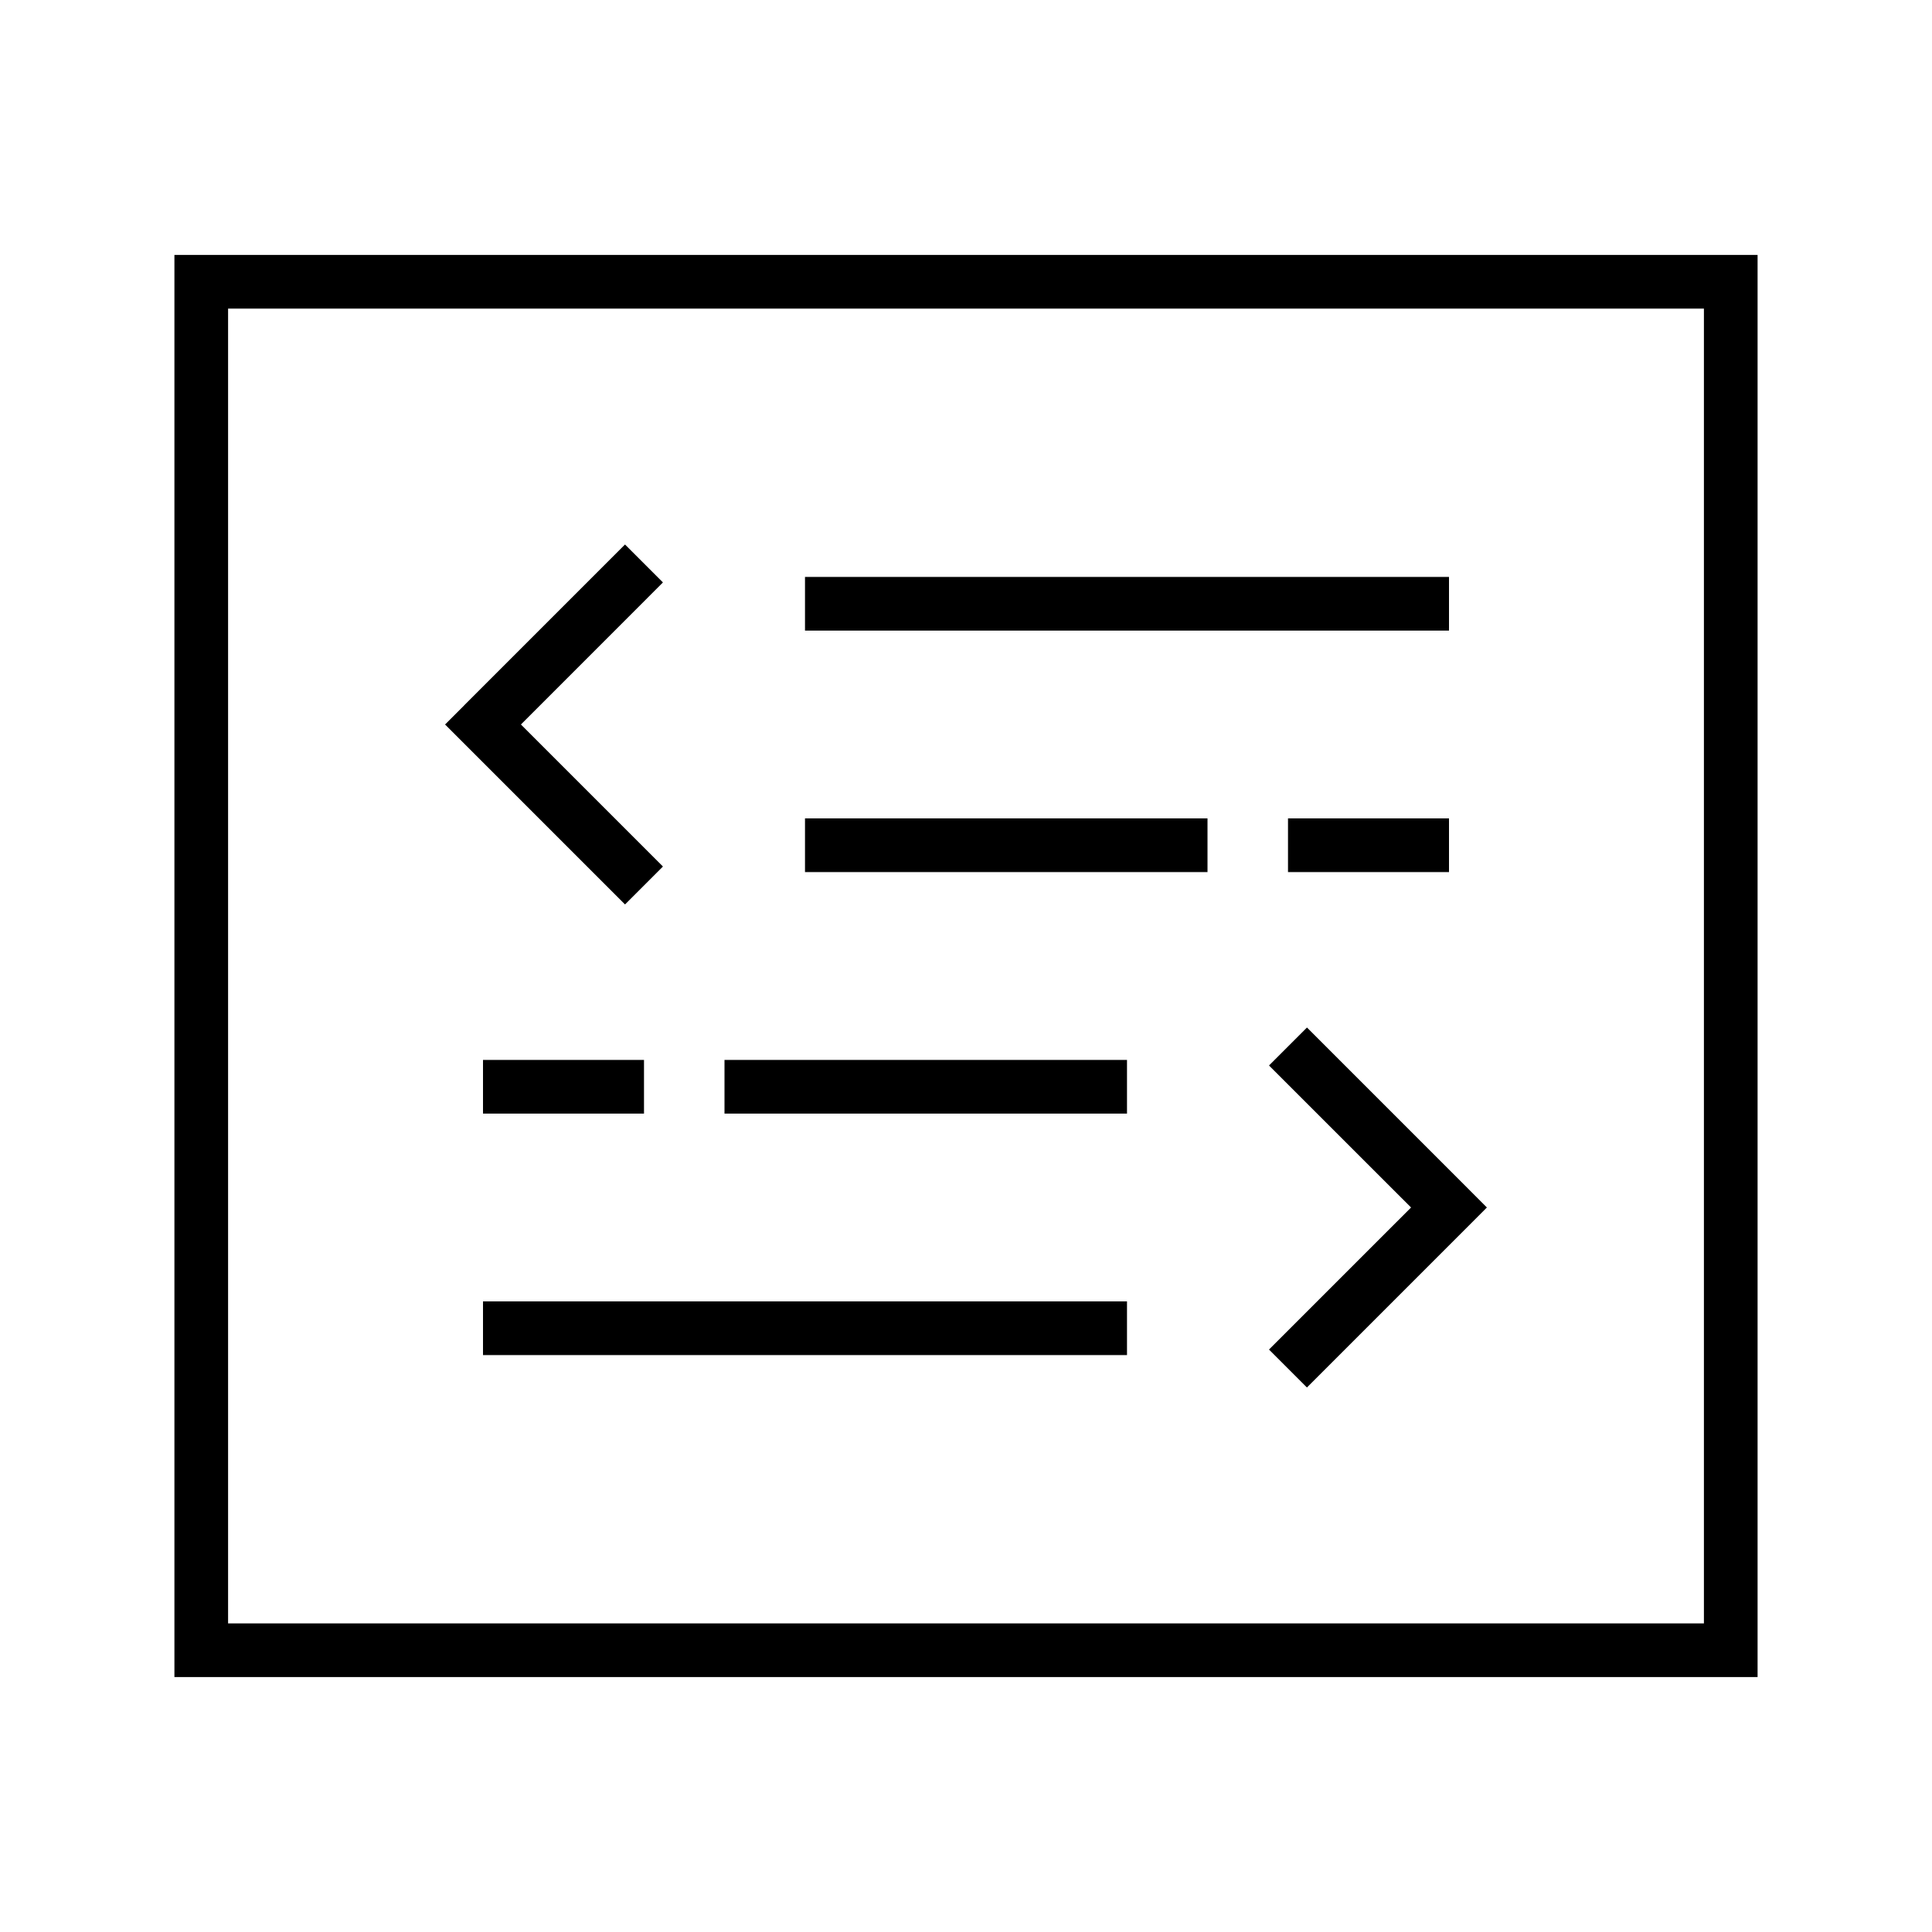<svg width="36" height="36" xmlns="http://www.w3.org/2000/svg"><path fill-rule="evenodd" clip-rule="evenodd" d="m3.75,4.75h-.5v26.5h29.5V4.75h-29zm.5,25.5V5.75h27.5v24.5H4.25zm4.396-17.104,3-3,.707.707L9.707,13.5l2.646,2.646-.707.707-3-3L8.293,13.5l.354-.354zm15.707,6,3,3,.353.354-.353.354-3,3-.707-.707L26.293,22.5l-2.647-2.646.707-.707zM27,11.75H15v-1h12v1zM9,24.25v1h12v-1H9zm13.5-8H15v-1h7.5v1zm1.5,0h3v-1h-3v1zm-12,4.5H9v-1h3v1zm1.5,0H21v-1h-7.5v1z"/></svg>